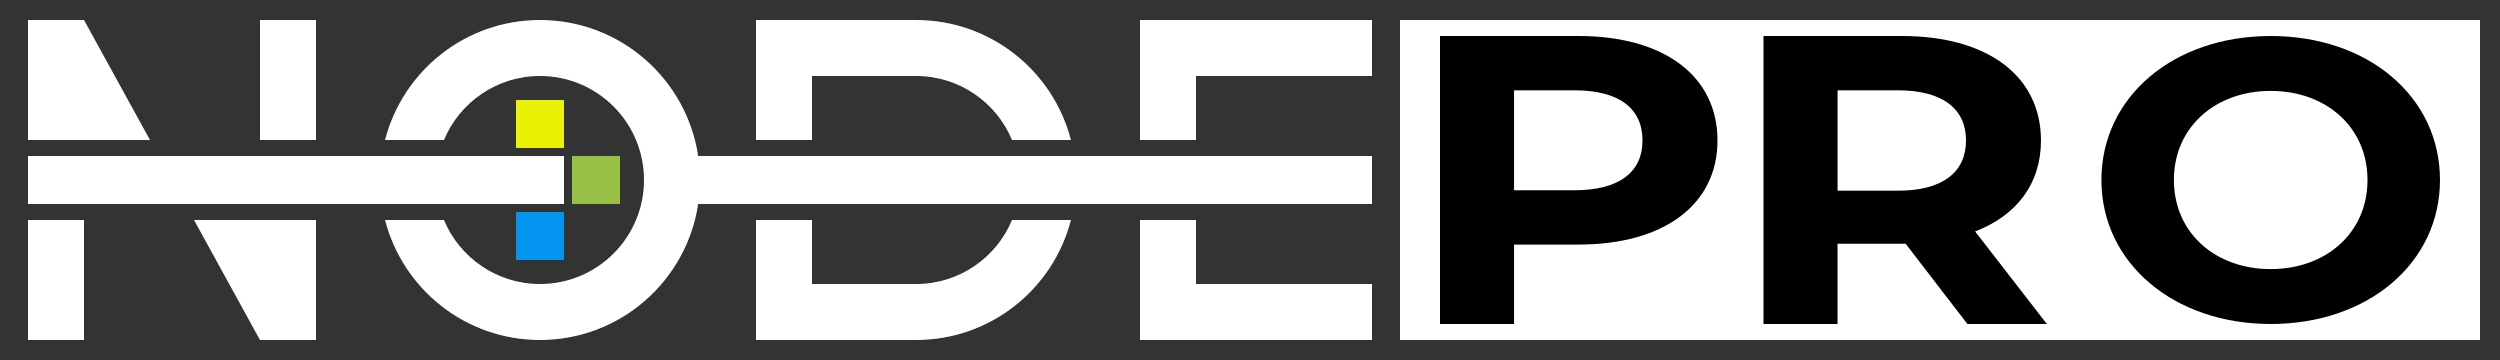 <?xml version="1.0" encoding="UTF-8"?>
<svg id="Layer_2" data-name="Layer 2" xmlns="http://www.w3.org/2000/svg" viewBox="0 0 885.83 127.56">
  <rect x="0" y="0" width="885.83" height="127.56" fill="#333333" stroke="none"/>
  <defs>
    <style>
      .cls-1 {
        fill: #fff;
      }

      .cls-2 {
        fill: #97be45;
      }

      .cls-3 {
        fill: #0596f1;
      }

      .cls-4 {
        fill: #e9f105;
      }
    </style>
  </defs>
  <g>
    <polygon class="cls-1" points="53.15 49.61 9.92 49.61 9.92 7.09 29.76 7.09 53.15 49.61"/>
    <rect class="cls-1" x="92.13" y="7.09" width="19.84" height="42.52"/>
    <polygon class="cls-1" points="111.97 77.95 111.97 120.47 92.12 120.47 68.74 77.95 111.97 77.95"/>
    <rect class="cls-1" x="9.92" y="77.95" width="19.84" height="42.52"/>
    <rect class="cls-1" x="9.92" y="55.28" width="189.92" height="17.01"/>
    <rect class="cls-2" x="202.68" y="55.28" width="17.01" height="17.01"/>
    <rect class="cls-4" x="182.83" y="35.43" width="17.01" height="17.01"/>
    <rect class="cls-3" x="182.83" y="75.12" width="17.01" height="17.01"/>
    <path class="cls-1" d="M379.47,49.61h-20.88c-5.54-13.32-18.69-22.68-34.02-22.68h-36.85v22.68h-19.85V7.09h56.7c26.42,0,48.61,18.07,54.9,42.52Z"/>
    <path class="cls-1" d="M379.47,77.95c-6.29,24.45-28.48,42.52-54.9,42.52h-56.7v-42.52h19.85v22.68h36.85c15.33,0,28.48-9.36,34.02-22.68h20.88Z"/>
    <polygon class="cls-1" points="423.78 77.95 403.94 77.95 403.94 120.47 486.14 120.47 486.14 100.63 423.78 100.63 423.78 77.95"/>
    <polygon class="cls-1" points="486.14 26.93 486.14 7.09 403.94 7.09 403.94 49.61 423.78 49.61 423.78 26.93 486.14 26.93"/>
    <path class="cls-1" d="M486.14,55.28v17h-238.75c-4.09,27.27-27.63,48.19-56.05,48.19-26.42,0-48.62-18.07-54.91-42.52h20.88c5.55,13.32,18.7,22.68,34.03,22.68,20.35,0,36.85-16.5,36.85-36.85s-16.5-36.85-36.85-36.85c-15.33,0-28.48,9.36-34.03,22.68h-20.88c6.29-24.45,28.49-42.52,54.91-42.52,28.42,0,51.96,20.92,56.05,48.19h238.75Z"/>
  </g>
  <rect class="cls-1" x="496.06" y="7.09" width="382.68" height="113.39"/>
  <path d="M608.56,49.78c0,22.74-18.95,36.88-49.24,36.88h-22.84v28.14h-26.24V12.76h49.08c30.29,0,49.24,14.14,49.24,37.03ZM581.99,49.78c0-11.23-8.1-17.78-24.13-17.78h-21.38v35.42h21.38c16.04,0,24.13-6.56,24.13-17.64Z"/>
  <path d="M697.11,114.8l-21.87-28.43h-24.14v28.43h-26.24V12.76h49.08c30.29,0,49.24,14.14,49.24,37.03,0,15.31-8.59,26.53-23.33,32.22l25.43,32.8h-28.18ZM672.49,32h-21.38v35.57h21.38c16.04,0,24.13-6.71,24.13-17.79s-8.1-17.78-24.13-17.78Z"/>
  <path d="M744.6,63.78c0-29.32,25.37-51.02,59.98-51.02s59.98,21.57,59.98,51.02-25.53,51.02-59.98,51.02-59.98-21.71-59.98-51.02ZM838.88,63.78c0-18.75-14.72-31.57-34.3-31.57s-34.3,12.83-34.3,31.57,14.72,31.57,34.3,31.57,34.3-12.83,34.3-31.57Z"/>
</svg>